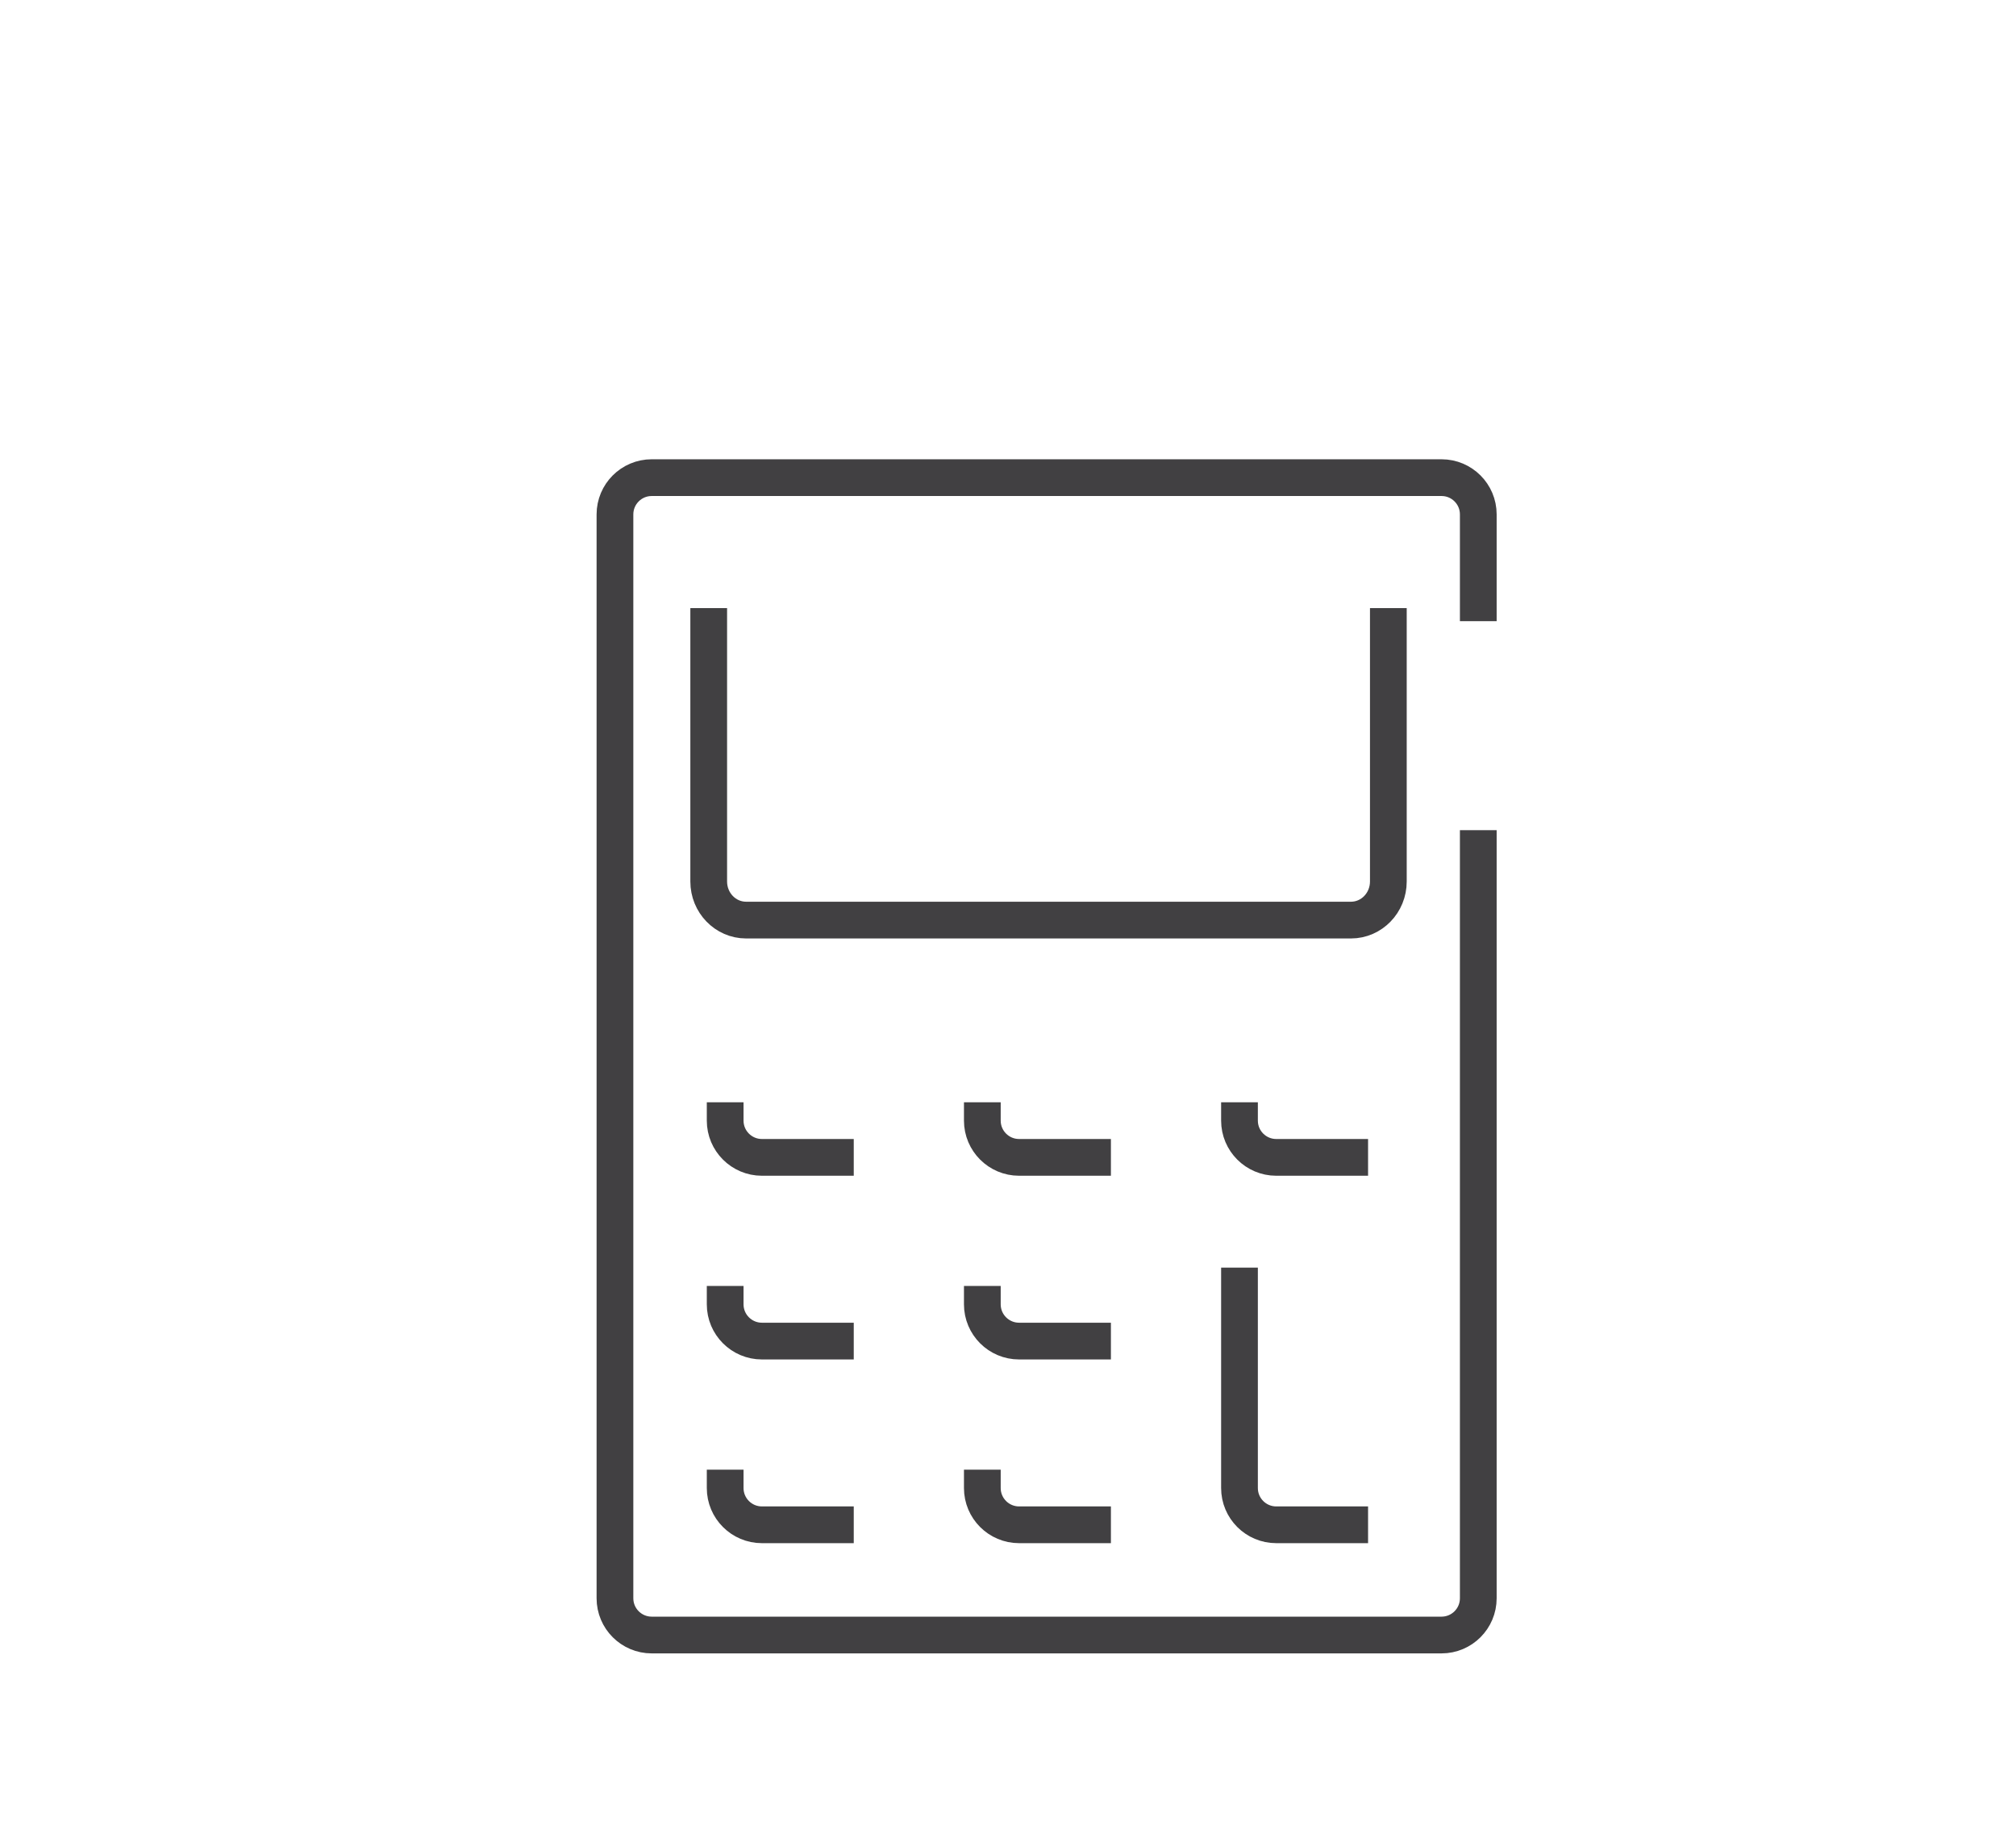 <?xml version="1.0" encoding="utf-8"?>
<!-- Generator: Adobe Illustrator 15.0.0, SVG Export Plug-In . SVG Version: 6.00 Build 0)  -->
<!DOCTYPE svg PUBLIC "-//W3C//DTD SVG 1.0//EN" "http://www.w3.org/TR/2001/REC-SVG-20010904/DTD/svg10.dtd">
<svg version="1.0" id="Layer_1" xmlns="http://www.w3.org/2000/svg" xmlns:xlink="http://www.w3.org/1999/xlink" x="0px" y="0px"
	 width="109.753px" height="99.815px" viewBox="0 0 109.753 99.815" enable-background="new 0 0 109.753 99.815"
	 xml:space="preserve">
<g>
	<path fill="none" stroke="#414042" stroke-width="2" stroke-miterlimit="10" d="M80.479,45.188V87c0,1.104-0.895,2-2,2h-43
		c-1.104,0-2-0.896-2-2V28c0-1.104,0.896-2,2-2h43c1.105,0,2,0.896,2,2v5.812"/>
	<path fill="none" stroke="#414042" stroke-width="2" stroke-miterlimit="10" d="M46.479,63h-5c-1.104,0-2-0.896-2-2v-1"/>
	<path fill="none" stroke="#414042" stroke-width="2" stroke-miterlimit="10" d="M60.479,63h-5c-1.104,0-2-0.896-2-2v-1"/>
	<path fill="none" stroke="#414042" stroke-width="2" stroke-miterlimit="10" d="M74.479,63h-5c-1.104,0-2-0.896-2-2v-1"/>
	<path fill="none" stroke="#414042" stroke-width="2" stroke-miterlimit="10" d="M46.479,73h-5c-1.104,0-2-0.896-2-2v-1"/>
	<path fill="none" stroke="#414042" stroke-width="2" stroke-miterlimit="10" d="M60.479,73h-5c-1.104,0-2-0.896-2-2v-1"/>
	<path fill="none" stroke="#414042" stroke-width="2" stroke-miterlimit="10" d="M74.479,83h-5c-1.104,0-2-0.896-2-2V69"/>
	<path fill="none" stroke="#414042" stroke-width="2" stroke-miterlimit="10" d="M46.479,83h-5c-1.104,0-2-0.896-2-2v-1"/>
	<path fill="none" stroke="#414042" stroke-width="2" stroke-miterlimit="10" d="M60.479,83h-5c-1.104,0-2-0.896-2-2v-1"/>
	<path fill="none" stroke="#414042" stroke-width="2" stroke-miterlimit="10" d="M75.583,33.102v14.881
		c0,1.16-0.911,2.101-2.036,2.101H40.62c-1.125,0-2.037-0.94-2.037-2.101V33.102"/>
</g>
</svg>

